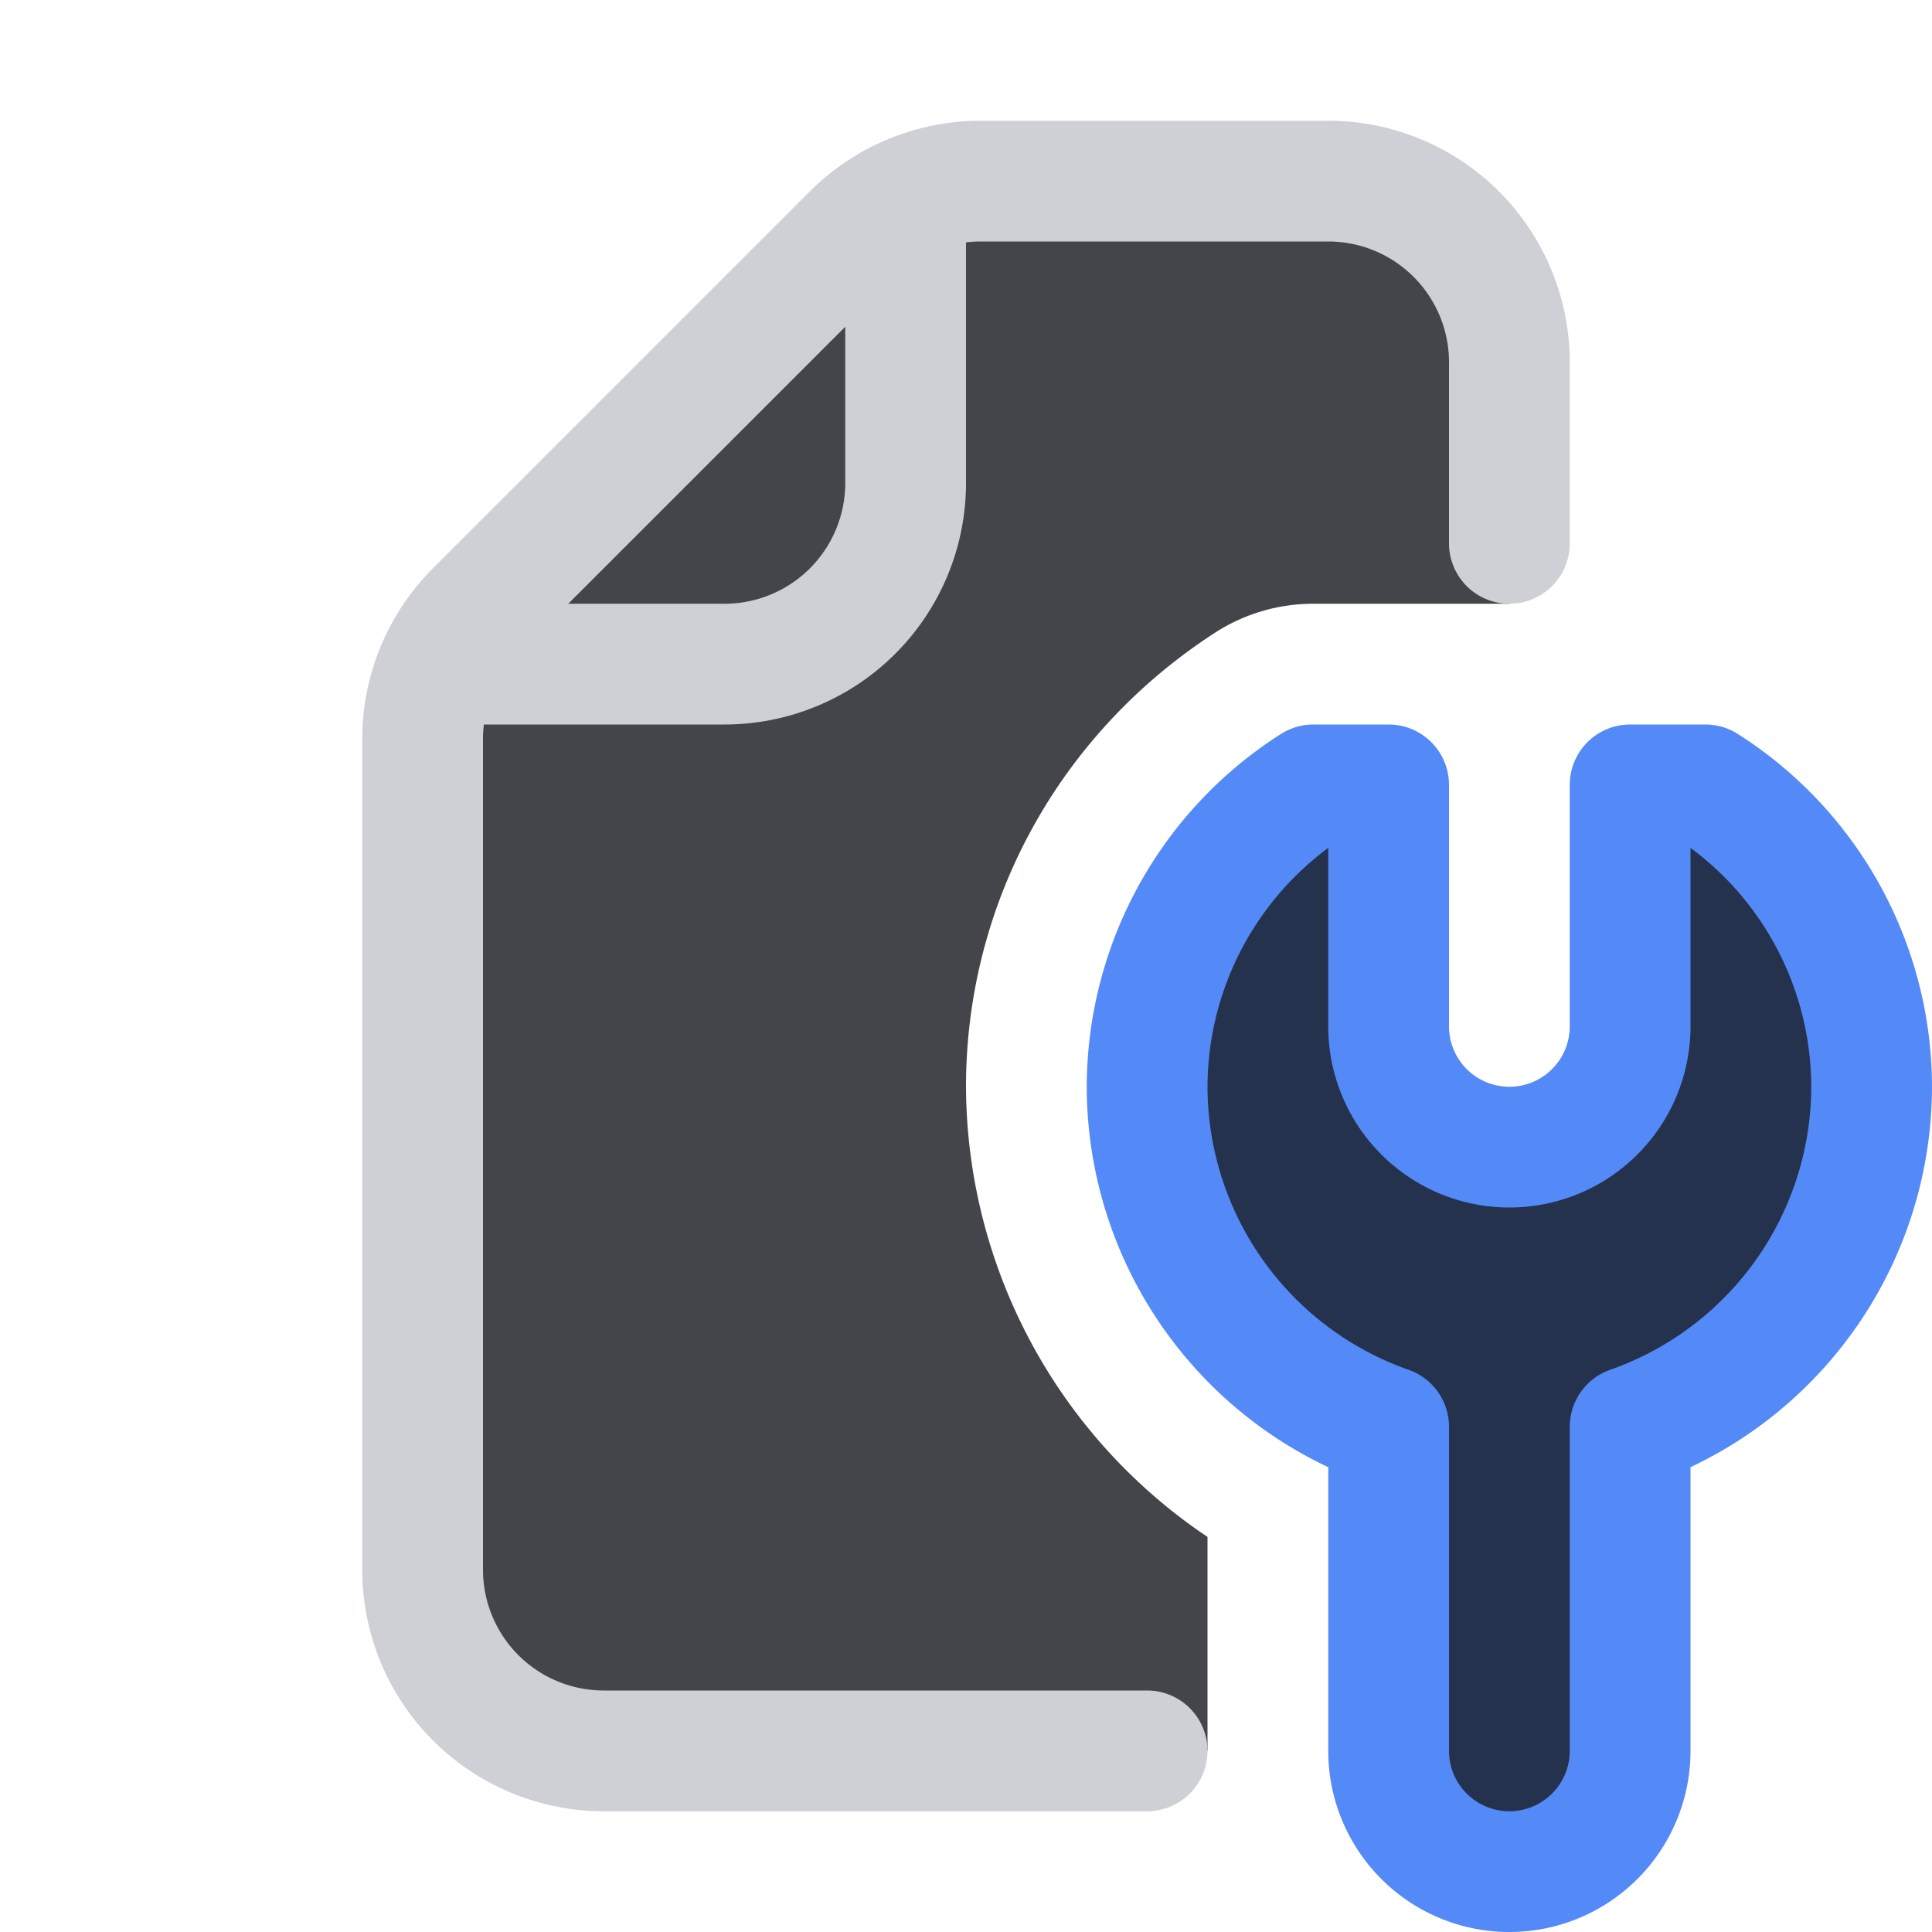<svg width="16" height="16" viewBox="0 0 16 16" xmlns="http://www.w3.org/2000/svg">
  <path fill="#43454A" d="M12.5 5V3A1.5 1.5 0 0 0 11 1.5H8.121c-.398 0-.779.158-1.061.439L3.939 5.06A1.5 1.5 0 0 0 3.5 6.121V13A1.5 1.5 0 0 0 5 14.5h5v-1.772A4.512 4.512 0 0 1 8 9c0-1.52.771-2.925 2.062-3.76.241-.156.523-.24.814-.24H12.5Z"/>
  <path fill="none" stroke="#CED0D6" stroke-linecap="round" stroke-miterlimit="10" d="M7.5 1.75V4A1.5 1.5 0 0 1 6 5.5H3.75"/>
  <path fill="#25324D" stroke="#548AF7" stroke-linecap="round" stroke-linejoin="round" d="M14.123 6.5H13.5v2a1 1 0 0 1-2 0v-2h-.623A2.97 2.97 0 0 0 9.5 9a2.99 2.99 0 0 0 2 2.816V14.5a1 1 0 0 0 2 0v-2.684A2.99 2.99 0 0 0 15.5 9a2.967 2.967 0 0 0-1.377-2.5Z"/>
  <path fill="none" stroke="#CED0D6" stroke-linecap="round" stroke-linejoin="round" d="M12.5 4.5V3A1.5 1.5 0 0 0 11 1.5H8.121c-.398 0-.779.158-1.061.439L3.939 5.06A1.5 1.5 0 0 0 3.5 6.121V13A1.5 1.5 0 0 0 5 14.5h4.5"/>
</svg>
